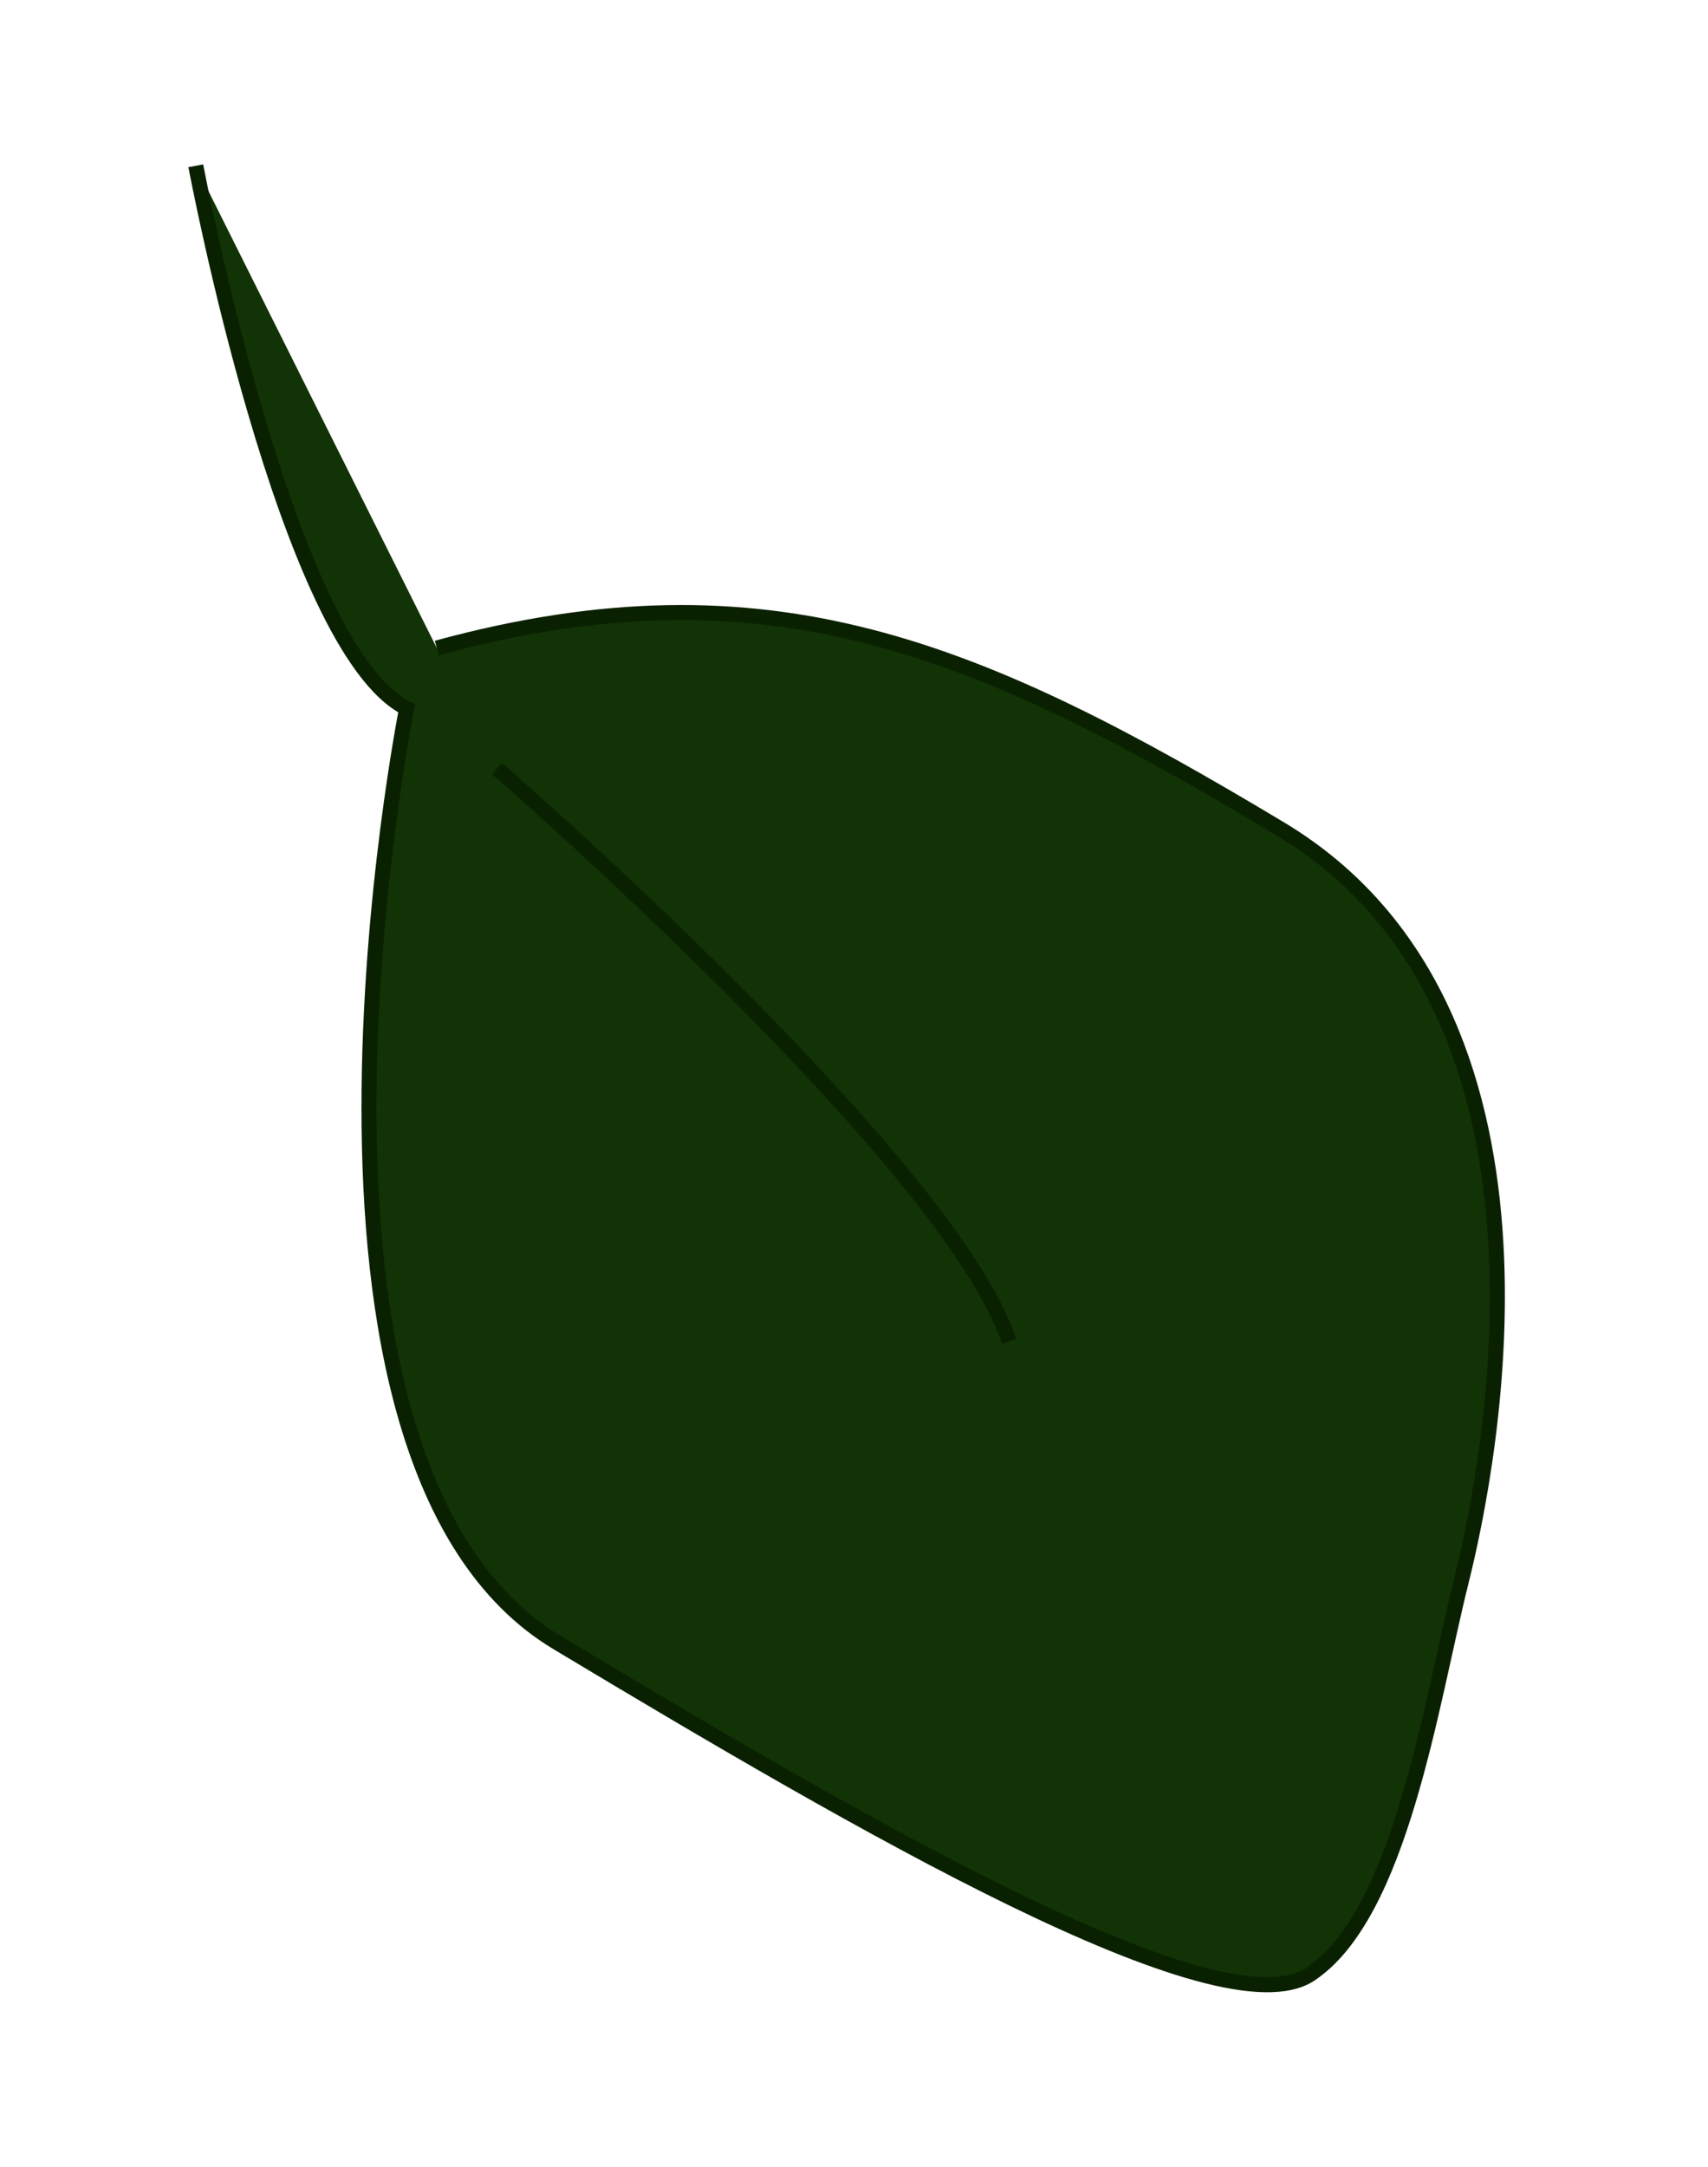 <?xml version="1.0" encoding="utf-8"?>
<!-- Generator: Adobe Illustrator 22.0.1, SVG Export Plug-In . SVG Version: 6.00 Build 0)  -->
<svg version="1.1" id="spinach_1_" xmlns="http://www.w3.org/2000/svg" xmlns:xlink="http://www.w3.org/1999/xlink" x="0px" y="0px"
	 viewBox="0 0 56.7 71.9" style="enable-background:new 0 0 56.7 71.9;" xml:space="preserve">
<style type="text/css">
	.st0{fill:#113305;stroke:#0A2101;stroke-width:0.5;stroke-miterlimit:10;}
	.st1{fill:none;stroke:#0A2101;stroke-width:0.5;stroke-miterlimit:10;}
</style>
<g id="main-spinach">
	<path id="leaf_2_" class="st0" d="M6.5,5.5c0,0,3,16,7,18c0,0-5,25,5,31s22,13,25,11s4-9,5-13s4-19-6-25s-17-9-28-6"/>
</g>
<path id="detail-spinach" class="st1" d="M16.5,25.5c0,0,15,13,17,19"/>
</svg>
